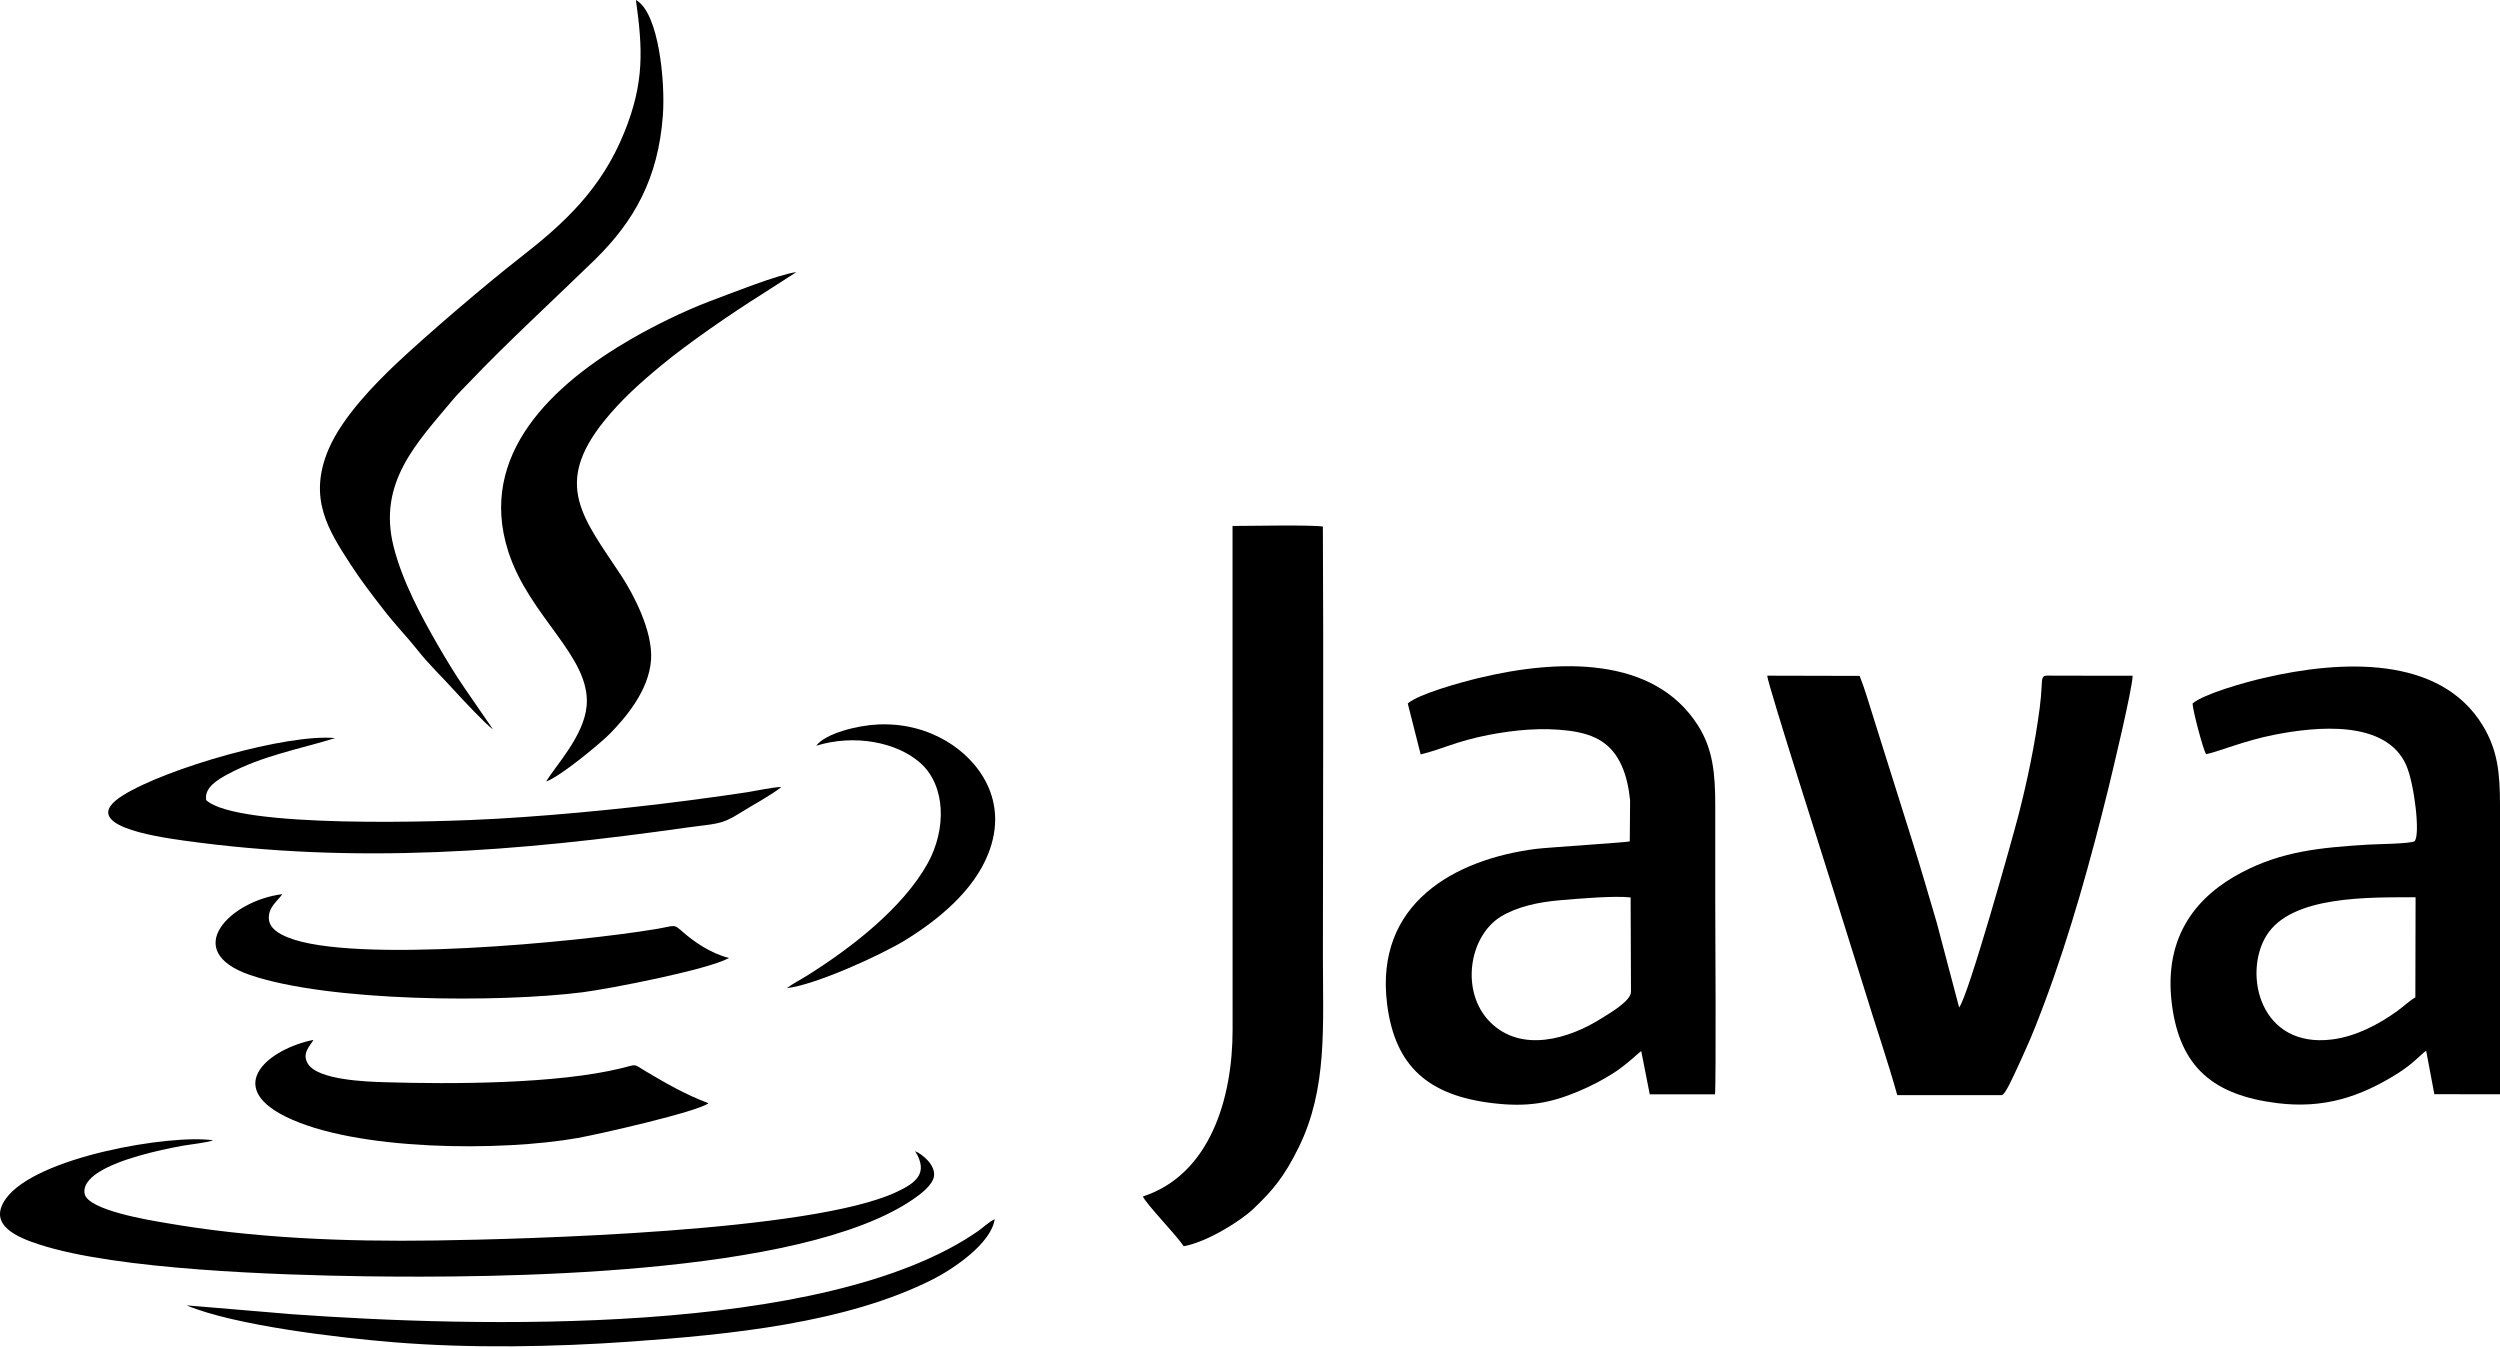 <svg viewBox="0 0 512 276" xmlns="http://www.w3.org/2000/svg">
<path fill-rule="evenodd" clip-rule="evenodd" d="M334.025 203.17C333.952 205.076 329.466 207.622 327.998 208.553C321.238 212.829 311.525 215.666 305.187 209.328C299.056 203.201 300.782 191.756 307.396 187.703C310.724 185.686 315.034 184.746 319.558 184.363C323.173 184.06 330.567 183.408 333.952 183.795L334.025 203.17ZM288.309 144.077L290.954 154.506C295.414 153.42 298.094 151.849 304.811 150.522C310.042 149.514 315.731 148.935 321.33 149.651C326.974 150.377 330.122 152.489 332.058 156.676C333.039 158.785 333.572 161.277 333.845 163.88L333.779 172.316C333.411 172.511 316.909 173.554 314.543 173.854C298.075 175.966 281.499 184.915 284.075 205.609C285.678 218.484 292.619 224.347 305.625 225.919C312.756 226.781 317.469 225.96 323.37 223.461C325.862 222.406 328.177 221.195 330.279 219.865C333.097 218.116 335.563 215.593 336.126 215.271L337.87 224.117H351.233C351.482 221.414 351.283 188.32 351.283 184.643C351.283 178.04 351.283 171.457 351.283 164.855C351.283 158.463 350.8 153.42 347.805 148.674C338.753 134.261 319.067 134.943 302.806 138.866C299.167 139.74 290.533 142.121 288.309 144.077" />
<path fill-rule="evenodd" clip-rule="evenodd" d="M494.665 204.263C493.511 204.915 492.303 206.081 490.981 207.043C487.215 209.758 482.533 212.268 477.568 212.886C462.841 214.704 459.378 199.524 464.11 191.694C469.167 183.336 485.202 183.795 494.711 183.757L494.665 204.263ZM449.033 144.077C449.126 145.702 451.135 153.279 451.798 154.464C454.279 153.961 459.734 151.664 465.705 150.495C474.371 148.778 488.61 147.343 492.779 156.683C494.477 160.502 495.708 171.062 494.507 172.269C493.761 172.818 486.528 172.872 484.868 172.983C475.306 173.585 467.396 174.309 459.102 178.677C450.302 183.286 442.987 191.38 444.801 205.663C446.449 218.638 453.386 224.304 466.357 225.919C475.889 227.115 483.384 224.65 491.019 219.853C494.343 217.763 495.746 215.949 496.877 215.202L498.556 224.093L512 224.109V164.855C512 158.175 511.478 153.521 508.438 148.536C499.68 134.187 479.462 135.146 463.569 138.858C459.846 139.721 451.353 142.09 449.033 144.077Z" />
<path fill-rule="evenodd" clip-rule="evenodd" d="M388.56 224.282L409.985 224.285C410.695 224.113 412.202 220.658 412.616 219.83C413.425 218.166 414.061 216.659 414.821 215.002C416.262 211.866 417.593 208.366 418.846 205.019C424.019 191.165 428.201 176.047 431.764 161.595C432.638 158.033 436.76 140.849 436.76 138.391L420.744 138.379C417.247 138.337 418.666 137.896 417.727 145.027C416.76 152.424 415.207 159.82 413.425 166.79C412.113 171.879 403.038 204.236 401.228 206.322L396.654 188.991C394.936 183.224 393.364 177.672 391.561 172.013L383.656 146.875C382.755 144.046 381.896 141.016 380.852 138.425L361.923 138.379C362.003 140.051 374.357 178.677 375.194 181.403C377.459 188.757 379.649 195.509 381.88 202.74C384.046 209.865 386.593 217.223 388.56 224.282" />
<path fill-rule="evenodd" clip-rule="evenodd" d="M252.424 136.565L252.436 210.927C252.436 224.753 247.922 240.512 234.055 245.044C234.864 246.728 240.841 252.855 242.428 255.228C247.129 254.396 254.035 250.09 256.631 247.625C260.606 243.871 263.052 240.949 265.994 234.941C271.868 222.967 270.932 210.279 270.932 195.916C270.932 166.569 271.085 137.19 270.924 107.843C268.762 107.456 256.066 107.709 252.424 107.717V136.565" />
<path fill-rule="evenodd" clip-rule="evenodd" d="M100.974 149.391L95.15 140.925C93.237 138.145 91.365 135.054 89.583 131.968C86.32 126.29 82.402 119.077 80.603 111.915C77.317 98.798 85.419 90.666 92.57 82.069C93.651 80.758 94.917 79.535 96.086 78.304C103.57 70.421 113.823 60.98 121.806 53.212C129.92 45.271 134.808 36.499 135.755 23.654C136.265 16.948 134.973 2.588 130.234 0C131.644 10.065 131.971 16.902 127.895 27.017C123.175 38.761 115.491 45.785 106.573 52.729C99.284 58.403 87.355 68.637 81.067 74.561C76.999 78.423 70.117 85.328 67.268 92.064C63.054 102.026 67.233 108.548 71.746 115.511C73.897 118.832 76.082 121.666 78.379 124.637C81.055 128.107 83.436 130.5 85.58 133.214C87.839 136.09 90.633 138.735 93.099 141.473C94.636 143.164 99.457 148.325 100.974 149.391" />
<path fill-rule="evenodd" clip-rule="evenodd" d="M187.426 235.758C190.282 240.362 187.46 242.315 183.557 244.143C166.21 252.264 107.551 253.786 89.234 254.051C70.557 254.327 51.739 253.583 33.698 250.419C30.777 249.918 17.925 247.866 17.327 244.457C16.931 242.311 19.206 240.696 20.378 239.968C24.528 237.387 32.131 235.608 37.361 234.657C38.871 234.388 42.526 233.994 43.656 233.533C34.919 232.246 7.227 236.923 1.169 245.535C-2.65 250.956 3.75 253.472 8.009 254.864C23.971 260.074 57.187 261.129 74.71 261.385C100.898 261.739 163.917 261.478 187.012 245.608C188.362 244.692 191.011 242.759 191.283 240.884C191.612 238.549 188.844 236.355 187.426 235.758" />
<path fill-rule="evenodd" clip-rule="evenodd" d="M111.856 160.054C114.64 159.099 122.853 152.366 125.065 150.104C127.968 147.09 132.911 141.519 133.34 135.074C133.716 129.223 129.681 121.604 127.217 117.869C119.425 106.056 113.199 99.293 123.747 86.195C127.274 81.835 131.097 78.415 135.568 74.722C140.92 70.298 149.681 64.255 155.954 60.318L163.101 55.724C159.317 56.222 149.298 60.233 145.345 61.706C140.034 63.707 133.911 66.751 129.272 69.424C113.352 78.63 97.689 93.031 104.096 112.946C108.428 126.42 121.051 134.491 120.142 144.586C119.59 150.771 113.647 156.96 111.856 160.054"/>
<path fill-rule="evenodd" clip-rule="evenodd" d="M145.096 225.938C140.207 224.086 136.526 221.939 132.147 219.339C129.613 217.824 130.59 217.947 127.343 218.753C114.099 222.015 92.62 222.058 78.713 221.636C75.135 221.525 65.078 221.214 63.046 217.844C61.754 215.724 63.514 214.175 64.201 212.966C55.086 214.803 45.803 222.376 58.479 228.679C72.743 235.757 102.72 235.834 118.328 233.058C122.772 232.268 142.968 227.663 145.096 225.938Z" />
<path fill-rule="evenodd" clip-rule="evenodd" d="M149.313 196.195C145.544 195.248 142.162 192.894 139.85 190.869C137.833 189.141 138.523 189.57 134.19 190.295C118.597 192.894 72.179 197.434 58.889 191.955C57.168 191.241 55.182 190.175 55.059 188.147C54.918 185.74 56.958 184.44 57.816 183.125C47.126 184.448 36.874 194.75 51.183 199.669C67.321 205.198 102.128 205.383 119.291 203.22C124.942 202.495 144.988 198.596 149.313 196.195Z" />
<path fill-rule="evenodd" clip-rule="evenodd" d="M160.049 161.166C158.017 161.25 155.298 161.883 153.247 162.212C150.866 162.566 148.6 162.914 146.223 163.228C131.936 165.23 116.097 166.844 101.795 167.68C90.629 168.335 48.514 169.727 42.23 163.865C41.766 161.231 44.783 159.575 46.635 158.562C53.855 154.69 61.536 153.382 68.648 151.158C58.821 150.234 34.112 157.304 25.179 162.888C15.517 168.911 31.62 171.311 37.644 172.151C72.9 177.063 105.867 174.428 140.732 169.475C146.418 168.669 147.634 168.995 151.506 166.534C154.179 164.831 157.679 163.041 160.049 161.166" />
<path fill-rule="evenodd" clip-rule="evenodd" d="M38.204 267.337C48.047 271.47 69.484 273.989 80.611 274.89C96.251 276.175 113.421 275.871 129.057 274.767C149.298 273.333 173.304 271.014 191.114 261.972C195.347 259.81 202.981 254.653 203.713 249.699C202.44 250.278 201.34 251.436 200.148 252.237C168.738 273.862 96.949 271.8 59.891 269.157L38.204 267.337" />
<path fill-rule="evenodd" clip-rule="evenodd" d="M167.166 152.73C174.861 150.326 183.615 151.925 188.488 156.258C193.756 160.955 193.817 169.862 190.017 176.763C184.934 185.965 174.262 194.175 165.428 199.719C163.914 200.674 162.449 201.395 161.134 202.368C166.832 201.767 180.344 195.662 185.486 192.488C192.046 188.435 199.37 182.519 202.391 174.854C206.704 163.972 200.432 155.667 193.748 151.737C189.907 149.49 185.267 148.144 179.864 148.367C175.732 148.536 169.029 150.18 167.166 152.73" />
</svg>
